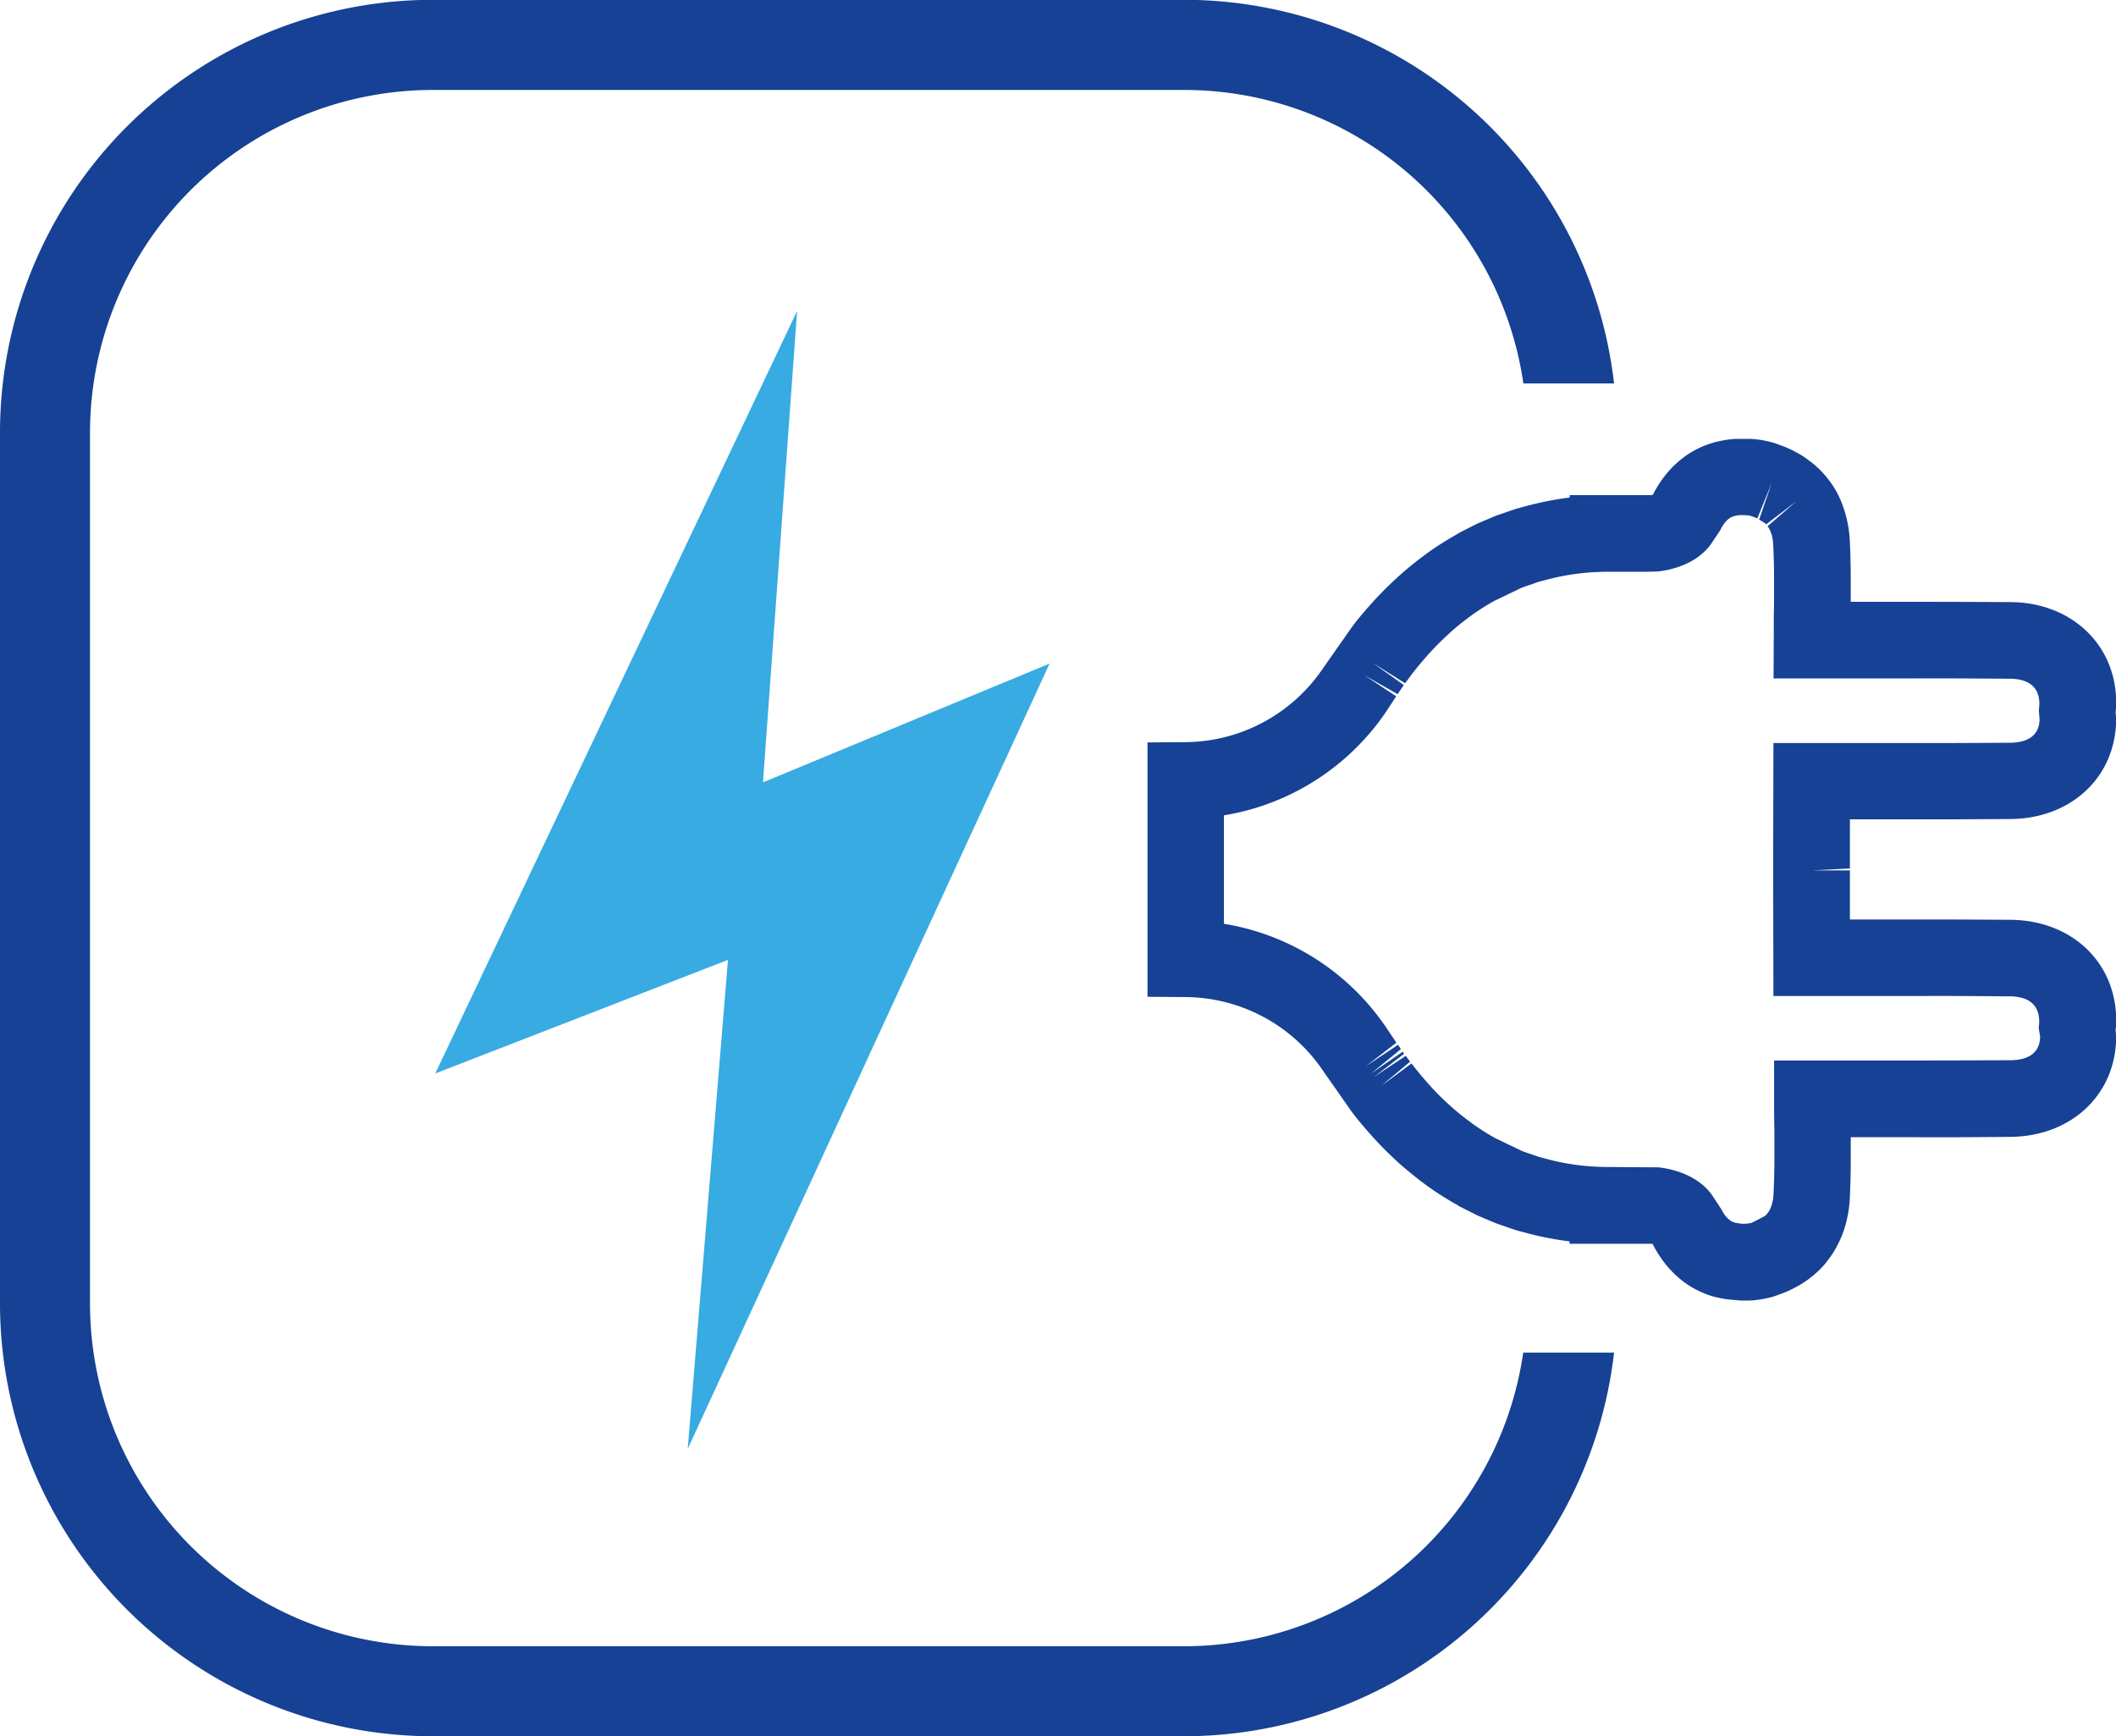 <svg id="Capa_1" data-name="Capa 1" xmlns="http://www.w3.org/2000/svg" viewBox="0 0 463.38 380.21"><defs><style>.cls-1{fill:#164194;}.cls-2{fill:#37abe2;}</style></defs><title>enchufe</title><path class="cls-1" d="M362.11,347A75.05,75.05,0,0,1,288,411.29H123.25a75.08,75.08,0,0,1-75-75V145.49a75.08,75.08,0,0,1,75-75H288a75.05,75.05,0,0,1,74.14,64.26H382a94.81,94.81,0,0,0-94.07-84H123.25a94.81,94.81,0,0,0-94.71,94.7V336.3A94.82,94.82,0,0,0,123.25,431H288A94.82,94.82,0,0,0,382,347Z" transform="translate(-28.54 -50.79)"/><path class="cls-1" d="M409.39,335.52l-.28,0a8.47,8.47,0,0,1-.88-.07l-1.11-.1A20.1,20.1,0,0,1,405,335c-.52-.11-.87-.19-1.21-.28a20.65,20.65,0,0,1-6.33-3.07l-.57-.44a20,20,0,0,1-2.21-2l-.39-.41a22,22,0,0,1-2.14-2.71,25.11,25.11,0,0,1-1.64-2.77l-.08-.1-.26-.06h-9.52l-8.4,0v-.53a68.15,68.15,0,0,1-9.74-1.92l-1.22-.32h0l-.5-.14c-.65-.19-1.28-.41-1.91-.63l-2.51-.87c-.55-.2-1.08-.43-1.6-.66l-2.38-1c-.73-.34-1.2-.58-1.66-.82l-2.36-1.19a8.58,8.58,0,0,1-.92-.55,65.74,65.74,0,0,1-6.1-3.86l-.56-.41c-2.18-1.6-4-3.11-5.78-4.66l-.54-.49c-1.91-1.76-3.53-3.38-5-5l-.56-.63c-1.6-1.78-3-3.45-4.3-5.15l-5.29-7.55c-.41-.57-.8-1.14-1.18-1.7a36.63,36.63,0,0,0-30-15.95l-8.31-.06V213.37l8.31-.06a36.67,36.67,0,0,0,30-16l6.65-9.48c1.12-1.46,2.51-3.14,4-4.78l.69-.78c1.51-1.63,3.12-3.24,4.8-4.79l.73-.67c1.76-1.57,3.63-3.09,5.59-4.52l.74-.55a67.38,67.38,0,0,1,6.15-3.89c.24-.16.47-.3.72-.44l2.55-1.3c.46-.24.93-.47,1.41-.7l2.63-1.12c.52-.22,1.05-.45,1.6-.66l2.51-.86c.57-.2,1.13-.4,1.71-.57l1.67-.46a70.5,70.5,0,0,1,10-2v-.53h17.91l.27-.06a.76.76,0,0,1,.08-.11,25.85,25.85,0,0,1,1.54-2.62l.28-.41h0a24,24,0,0,1,1.95-2.43l.32-.34a21.36,21.36,0,0,1,2.42-2.15l.51-.39a20.38,20.38,0,0,1,6.24-3,10.89,10.89,0,0,1,1.06-.26c.86-.19,1.56-.32,2.29-.41.46-.06.91-.1,1.36-.13l.44,0,.32,0h.47c.85,0,1.46,0,2.1,0a21.71,21.71,0,0,1,4.85.79,14.66,14.66,0,0,1,1.62.56c.47.16.94.34,1.41.53s1,.46,1.46.67l.74.41c.3.15.83.45,1.34.77s.94.62,1.39,1a17.25,17.25,0,0,1,1.45,1.14,21.7,21.7,0,0,1,2.09,2.09c.32.38.56.7.8,1a22.34,22.34,0,0,1,1.41,2.06c.2.34.38.68.55,1a22.29,22.29,0,0,1,1,2.27c.13.36.27.72.39,1.09a25.06,25.06,0,0,1,.69,2.55c.07.32.13.59.18.86a28,28,0,0,1,.41,3.53c.13,2.89.19,5.32.2,7.65,0,1.9,0,3.74,0,5.71h13.64c5.72,0,7.94,0,21.31.06s23.18,9.34,23.18,22c0,.61,0,1.18-.09,1.75s.09,1.14.09,1.75c0,12.68-9.75,21.93-23.18,22-12,.08-15,.09-19.64.07-3.38,0-5.48,0-8.65,0h-6.84l0,10.76-8.38.43h8.38l0,10.74h15.54c4.57,0,7.61,0,19.59.07,13.43.09,23.18,9.33,23.18,22,0,.65,0,1.22-.09,1.79s.09,1.2.09,1.75c0,12.65-9.75,21.89-23.18,22s-15.59.09-21.31.07l-13.64,0c0,2,0,3.81,0,5.71,0,2.34-.07,4.76-.2,7.66a28,28,0,0,1-.41,3.53l-.17.79a24.23,24.23,0,0,1-.7,2.62c-.12.36-.25.71-.39,1.06a22,22,0,0,1-1,2.19c-.23.45-.41.79-.61,1.12a20,20,0,0,1-1.33,2c-.3.42-.56.75-.83,1.07a21.6,21.6,0,0,1-2.18,2.2c-.36.32-.79.64-1.23,1-.63.45-1.08.78-1.56,1.08s-1.05.61-1.59.9c-.07,0-.38.22-.71.37s-.65.32-1.1.51c-.62.26-1.09.43-1.58.6a15.54,15.54,0,0,1-1.59.56,23,23,0,0,1-5.1.8c-.4,0-1,0-1.63,0h-.54ZM389.7,322.24l0,0ZM410,318.77h.59a7,7,0,0,0,1.57-.21l2.83-1.46a3.92,3.92,0,0,0,.54-.51c.26-.38.37-.52.46-.67.21-.43.3-.62.38-.81a8.62,8.62,0,0,0,.32-1.13l.11-.45a11.16,11.16,0,0,0,.12-1.19c.13-2.62.18-4.83.19-6.94s0-4,0-6.23c0-1.58-.05-3.26-.06-5.16l0-2.59,0-8.4,30.55,0c5.67,0,7.88,0,21.15-.06,3,0,6.55-.95,6.55-5.24L475,276l.11-1.42c0-4.67-3.52-5.59-6.51-5.61-11.89-.09-14.91-.09-19.49-.07H440.5l-23.6,0L416.84,241l.06-27.49,23.6,0c3.13,0,5.2,0,8.59,0,4.64,0,7.65,0,19.54-.07,3,0,6.55-.95,6.55-5.24l-.15-1.79.11-1.43c0-4.62-3.52-5.54-6.51-5.56-13.27-.09-15.48-.09-21.15-.07H416.93l.05-11c0-1.89,0-3.57.06-5.15,0-2.19,0-4.17,0-6.24s-.06-4.31-.19-6.94a10.06,10.06,0,0,0-.16-1.37l-.08-.35c0-.2-.12-.48-.21-.75a6.3,6.3,0,0,0-.36-.85,4.1,4.1,0,0,0-.42-.68l6.35-5.49-6.66,5.08h0l-.31-.29-1.69-1.05h0l-1.29-.48a5.57,5.57,0,0,0-1.32-.19h-.88l-.35,0a6.47,6.47,0,0,0-.9.14,3.69,3.69,0,0,0-1.39.6,6.12,6.12,0,0,0-.56.51,6,6,0,0,0-.66.8l-.1.16a7.61,7.61,0,0,0-.55,1l-2,3c-3.5,5-9.95,5.95-11.84,6.13L389,176h-8.38c-1.31,0-2.58.05-3.84.14a51.12,51.12,0,0,0-9.87,1.69l-1.32.34c-.4.12-.78.26-1.16.4l-2.18.74c-.26.1-.56.23-.85.36l-5.55,2.67a51.55,51.55,0,0,0-4.79,3l-.59.44c-1.52,1.12-3,2.28-4.3,3.48l-.63.57c-1.3,1.2-2.57,2.47-3.77,3.77l-.39.44c-1.36,1.51-2.49,2.87-3.55,4.24l-1.59,2.13-7.1-4.47,6.82,4.86-1.35,2-7.31-4.15,7,4.62L332,206.76a53.32,53.32,0,0,1-35.44,22.58v23.74A53.29,53.29,0,0,1,332,275.65l2.33,3.47-6.64,5.12,7-4.65.63.93-6.5,5.34,6.89-4.75.32.44-6.64,5.1,7-4.65.94,1.28-6.43,5.39,6.74-5,.28.35c1.09,1.41,2.22,2.77,3.42,4.1l.55.62q1.8,2,3.81,3.8l.61.56a54.53,54.53,0,0,0,4.28,3.45l.34.26a53.36,53.36,0,0,0,5,3.19l5.57,2.68c.29.13.59.26.9.37l2.13.73c.36.13.72.26,1.09.37l1.37.36a51.28,51.28,0,0,0,9.91,1.7c1.25.08,2.52.14,3.82.14l10.93.07c1.89.18,8.34,1.15,11.85,6.14l2,3.05a7.14,7.14,0,0,0,.5.87l.32.48h0s.19.22.38.43a5,5,0,0,0,.57.52l.33.26a4.4,4.4,0,0,0,.91.37l.75.14Zm-53.36-18.26,0,0Zm8.95-122.29-.08,0Zm.15-.05-.08,0h0Zm47.64-13.86.41.21,2.75-8Zm0,0h0Zm-23.61-4.13,0,0Z" transform="translate(-28.54 -50.79)"/><polygon class="cls-2" points="174.56 68.09 95.32 235.07 159.42 210.2 150.6 317.29 229.85 145.31 167.08 171.33 174.56 68.09"/></svg>